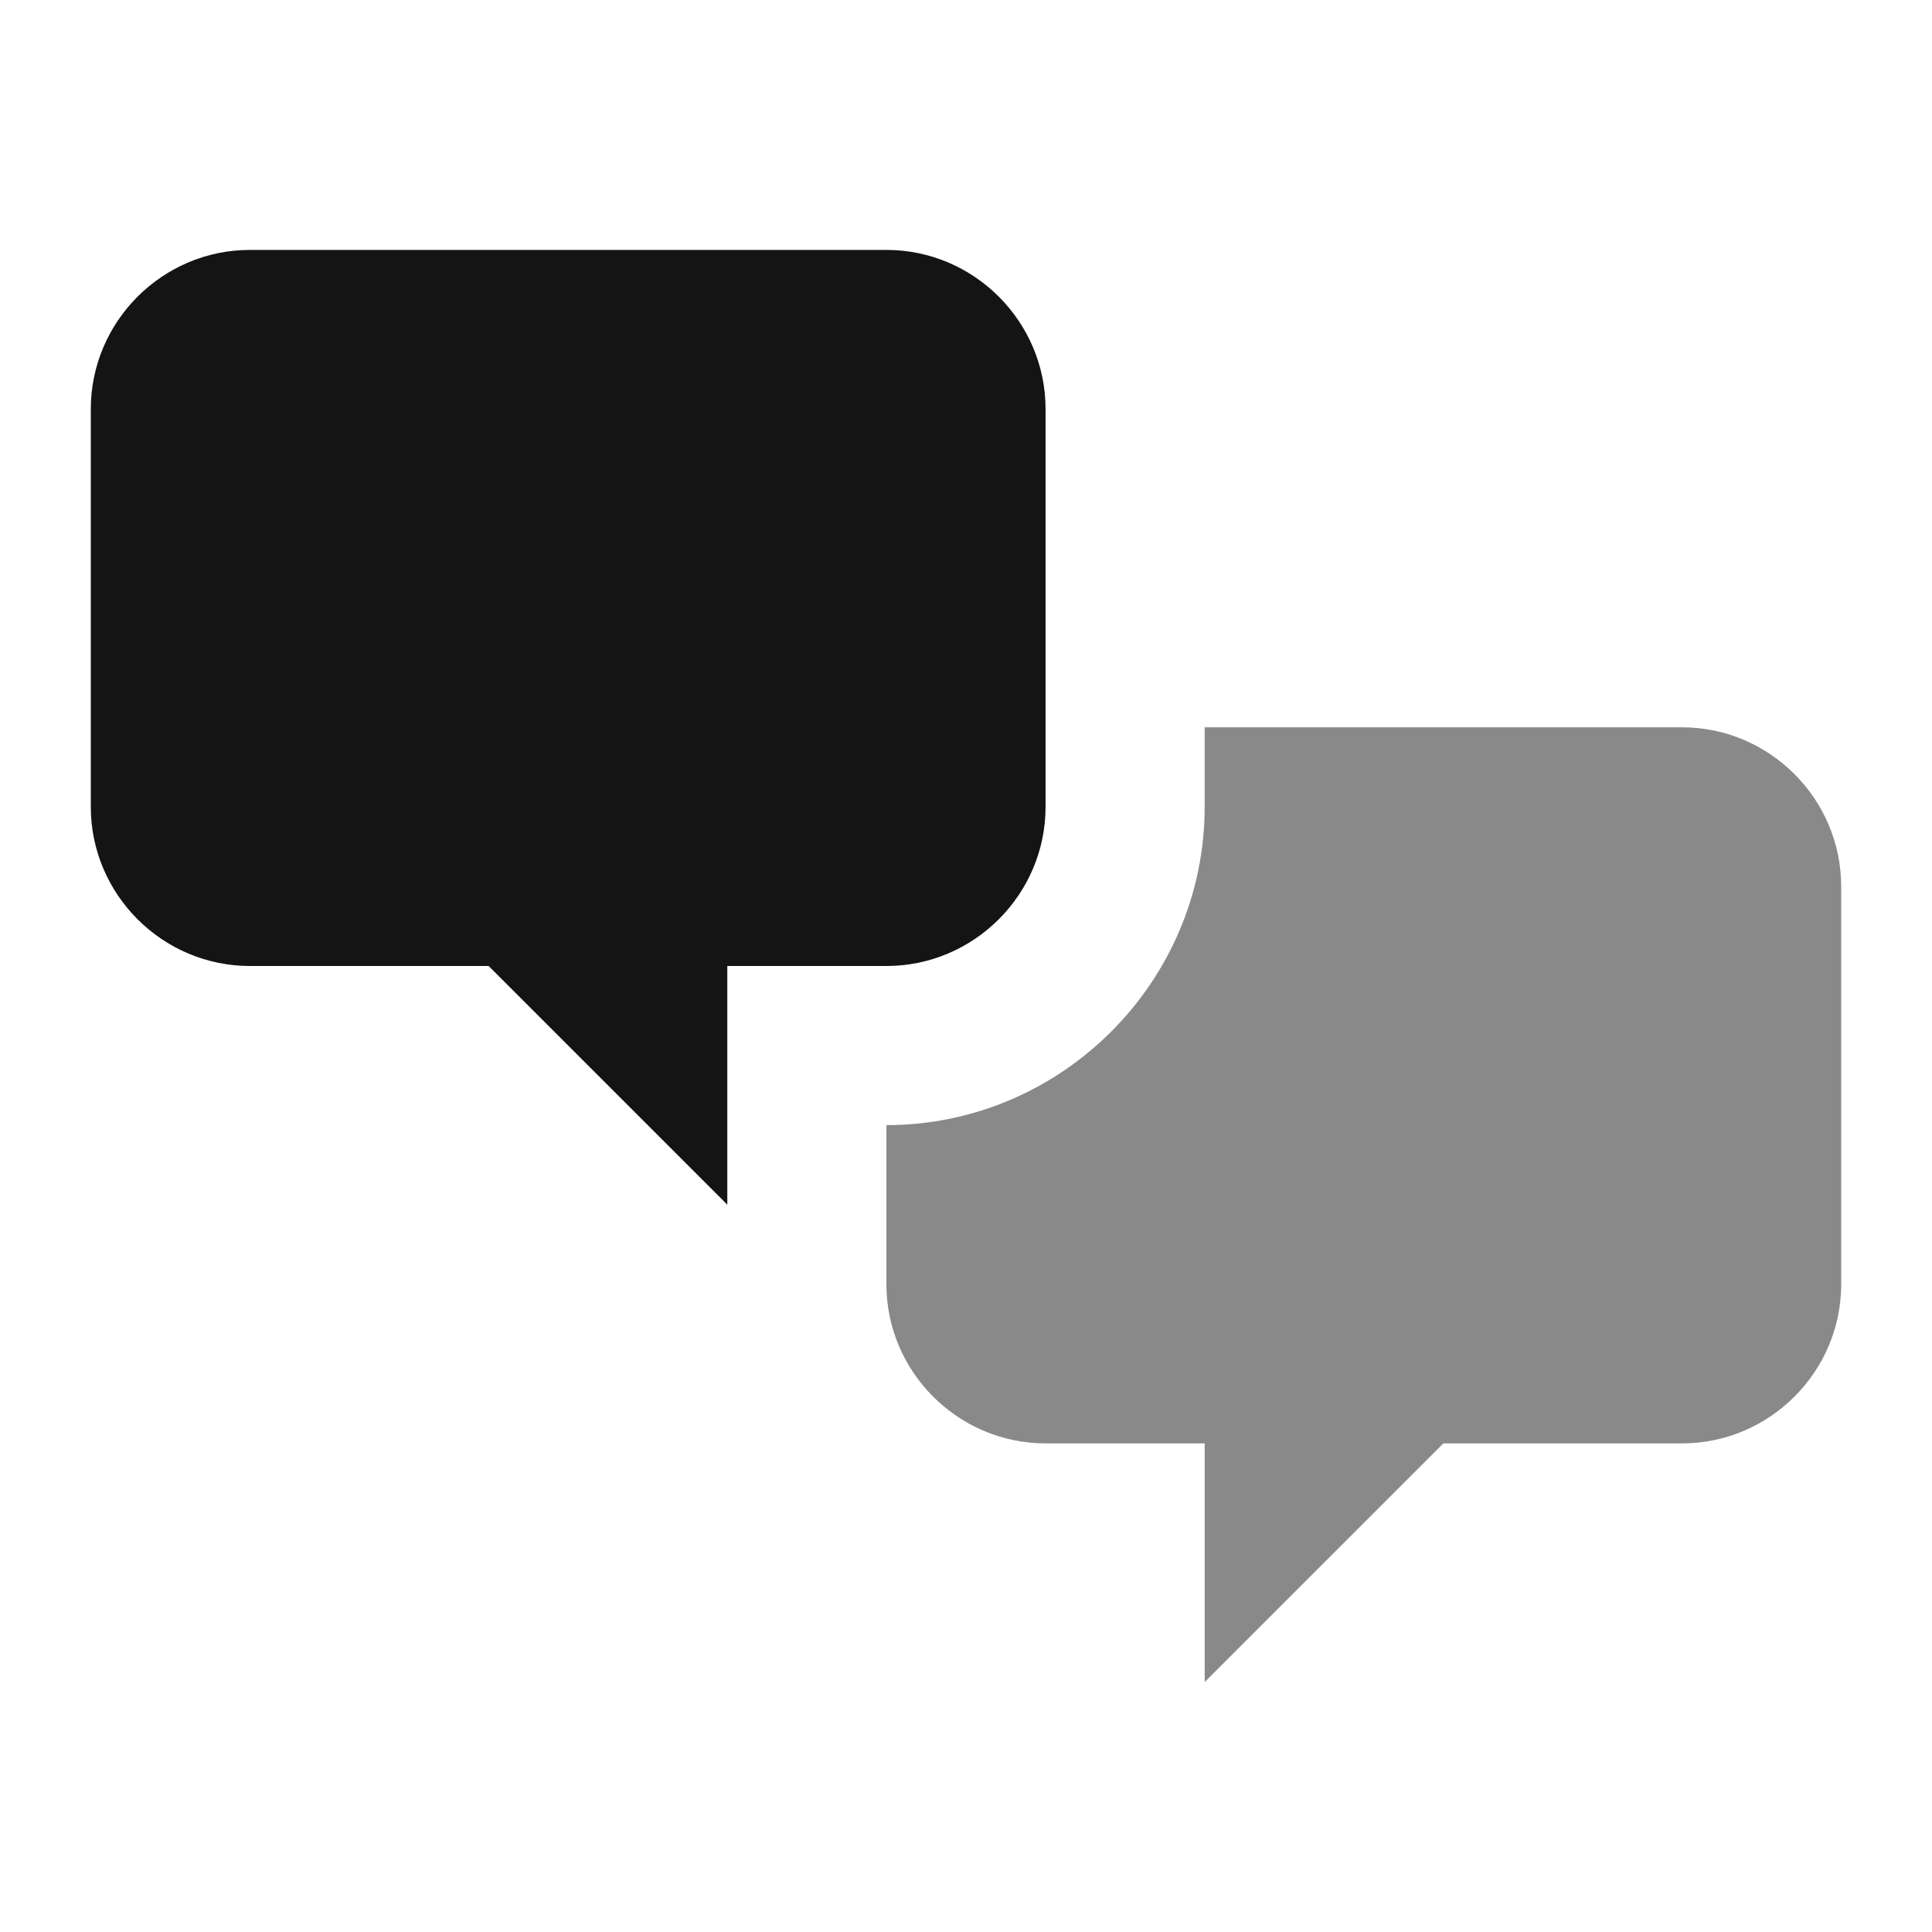 <svg xmlns="http://www.w3.org/2000/svg" width="86" height="86" fill="none"><path fill="#141414" d="M11.125 43c-3.896 0-7.083-3.187-7.083-7.083V18.208c0-3.895 3.187-7.083 7.083-7.083h28.333c3.896 0 7.084 3.188 7.084 7.083v17.709c0 3.895-3.188 7.083-7.084 7.083h-7.083v10.625L21.75 43z"/><path fill="#141414" d="M81.958 57.167c0 3.895-3.187 7.083-7.083 7.083H64.25L53.625 74.875V64.25H46.54c-3.895 0-7.083-3.187-7.083-7.083v-7.084c7.792 0 14.167-6.375 14.167-14.166v-3.542h21.25c3.895 0 7.083 3.188 7.083 7.083z" opacity=".5"/></svg>